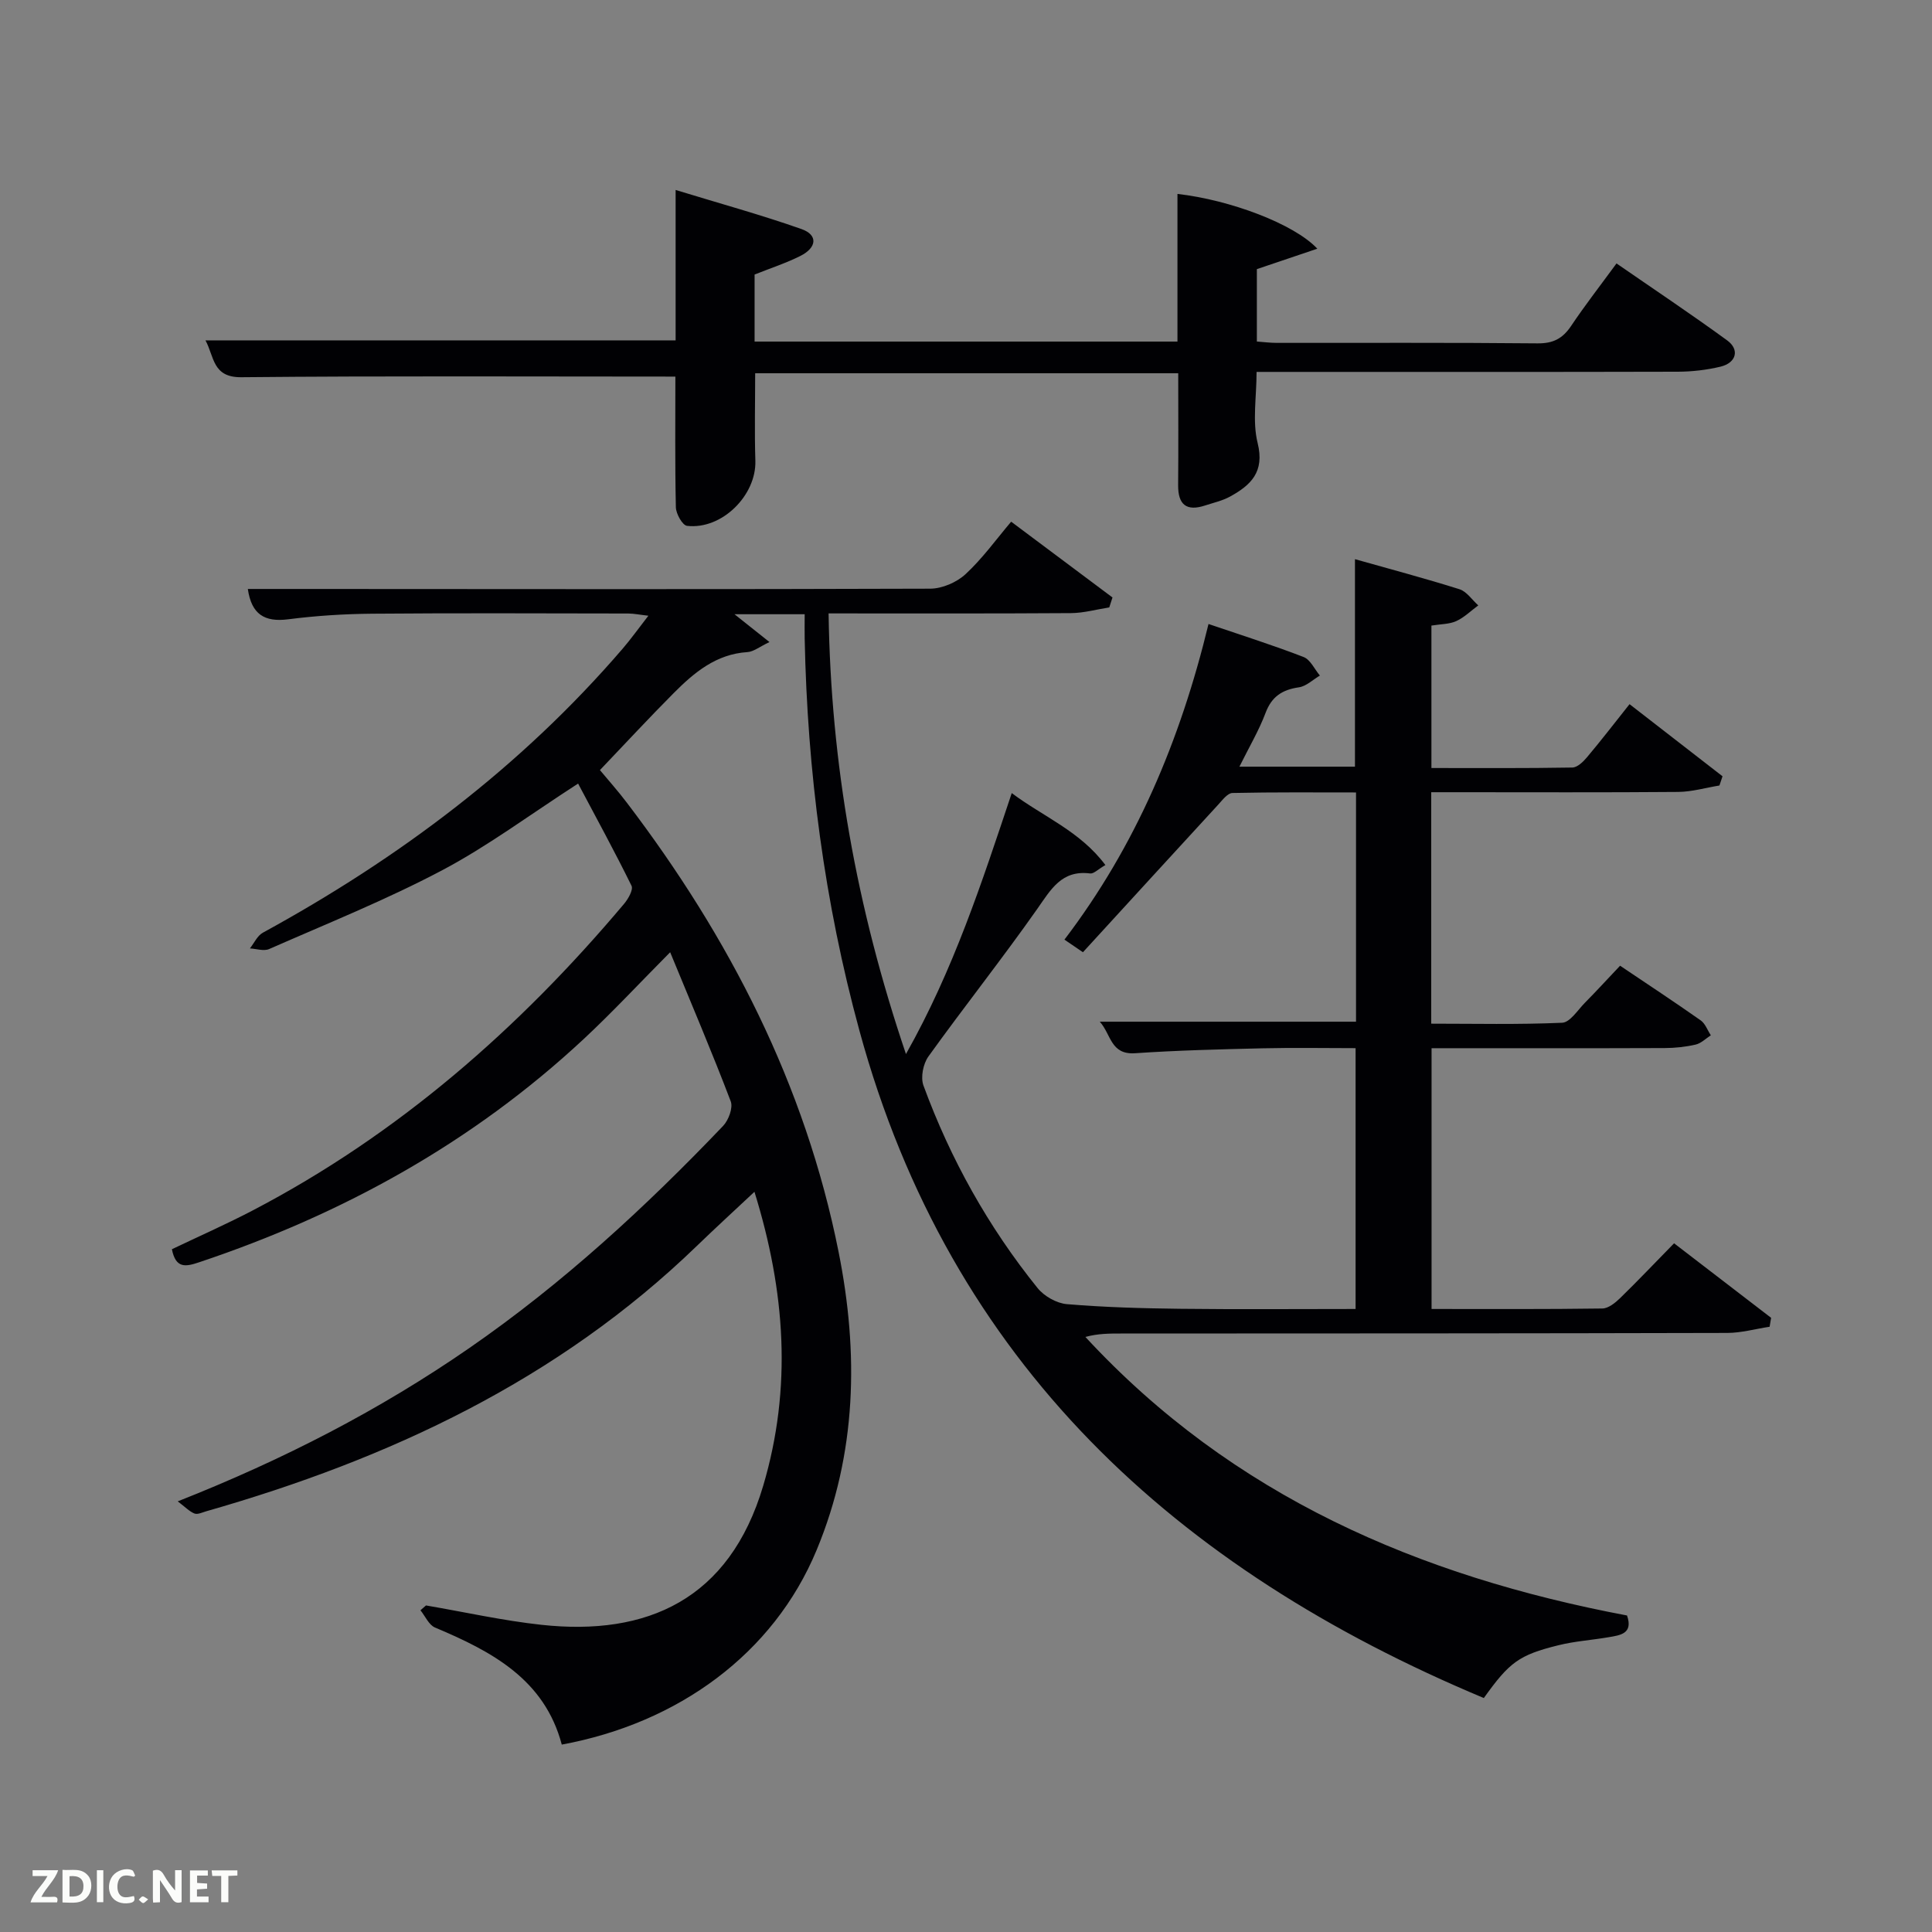 <svg enable-background="new 0 0 400 400" viewBox="0 0 400 400" xmlns="http://www.w3.org/2000/svg"><rect x="0" y="0" width="400" height="400" fill="#808080" stroke="none"/><path d="m307.21 351.56c-63.78-26.69-110.49-69.32-129.27-138.16-7.26-26.6-10.79-53.68-11.34-81.2-.03-1.62 0-3.24 0-5.03-5.13 0-9.6 0-14.53 0 2.33 1.85 4.39 3.5 7.24 5.76-2.07.98-3.29 2-4.56 2.08-6.49.41-11.03 4.23-15.27 8.49-5.05 5.07-9.92 10.33-15.27 15.94 1.6 1.93 3.68 4.25 5.56 6.73 21.23 27.89 36.95 58.42 43.85 93.02 4.18 20.93 3.78 41.67-4.54 61.72-8.93 21.52-28.71 35.85-52.77 40.29-3.58-13.52-14.49-19.29-26.25-24.24-1.28-.54-2.02-2.35-3.01-3.57.38-.33.76-.67 1.15-1 7.96 1.36 15.88 3.14 23.89 4.01 21.87 2.38 38.93-5.22 45.92-28.78 6.01-20.27 4.59-40.25-1.81-60.87-4.3 4.03-8.17 7.57-11.93 11.21-28.74 27.79-63.68 44.11-101.59 54.94-.8.23-1.76.71-2.41.46-1.06-.42-1.91-1.34-3.47-2.52 21.95-8.67 41.84-18.93 60.38-31.75 19.27-13.32 36.4-29.09 52.53-45.98 1.13-1.19 2.09-3.76 1.58-5.09-3.83-10.06-8.05-19.97-12.54-30.87-6.48 6.53-11.99 12.46-17.9 17.97-23.01 21.44-49.88 36.27-79.59 46.21-2.77.93-4.87 1.39-5.67-2.69 5.52-2.64 11.21-5.15 16.71-8.02 30.11-15.73 55.14-37.64 76.9-63.48.86-1.02 1.95-2.93 1.55-3.75-3.48-7.08-7.27-14.01-11.06-21.16-10.06 6.49-18.75 12.99-28.22 17.99-11.56 6.1-23.76 11-35.75 16.27-1.1.48-2.64-.06-3.98-.13.88-1.11 1.54-2.64 2.69-3.26 28.15-15.39 53.45-34.35 74.46-58.77 1.73-2.01 3.27-4.18 5.35-6.85-1.78-.2-2.98-.45-4.18-.46-17.66-.02-35.33-.11-52.99.04-5.81.05-11.65.42-17.41 1.16-4.89.62-7.59-1.02-8.35-6.28h12.29c42.99.02 85.99.09 128.98-.06 2.49-.01 5.5-1.31 7.34-3.02 3.51-3.25 6.36-7.23 9.43-10.85 7.89 5.9 14.43 10.8 20.98 15.69-.22.69-.45 1.38-.67 2.06-2.64.41-5.28 1.16-7.93 1.18-16.49.11-32.98.06-50.18.06.46 31.01 5.73 60.84 16.02 91.23 9.9-17.57 15.73-35.57 21.9-54.03 6.52 4.89 14.15 7.88 19.39 14.9-1.52.87-2.4 1.83-3.15 1.74-5.93-.76-8.13 3.32-10.99 7.39-7.27 10.33-15.13 20.24-22.5 30.5-1.09 1.51-1.65 4.32-1.03 6.01 5.59 15.24 13.44 29.3 23.64 41.95 1.36 1.68 3.93 3.14 6.06 3.32 7.78.65 15.61.87 23.42.96 11.99.14 23.98.04 36.35.04 0-17.92 0-35.63 0-54-6.36 0-12.8-.12-19.23.03-8.81.21-17.63.42-26.41 1.02-5.1.35-4.95-3.88-7.32-6.53h53.05c0-15.51 0-31.11 0-47.46-8.43 0-17.01-.08-25.59.11-1 .02-2.07 1.46-2.93 2.4-9.34 10.15-18.65 20.34-28.02 30.57-1.61-1.1-2.55-1.73-3.83-2.61 14.78-19.41 23.99-41.25 29.83-65.35 6.95 2.37 13.4 4.4 19.69 6.84 1.41.55 2.26 2.52 3.37 3.84-1.44.84-2.81 2.21-4.34 2.43-3.44.5-5.63 1.89-6.91 5.3-1.38 3.67-3.42 7.1-5.41 11.13h23.92c0-14.14 0-28.19 0-42.96 7.2 2.04 14.47 3.96 21.63 6.22 1.5.47 2.61 2.2 3.9 3.35-1.51 1.11-2.89 2.49-4.55 3.25-1.45.66-3.22.61-5.15.93v29.49c9.67 0 19.43.07 29.18-.1 1.04-.02 2.26-1.2 3.04-2.14 2.89-3.43 5.63-6.99 8.8-10.98 6.49 5.04 12.87 9.98 19.25 14.93-.21.64-.43 1.28-.64 1.91-2.83.46-5.67 1.3-8.51 1.33-15.33.13-30.66.06-45.99.06-1.63 0-3.27 0-5.17 0v47.92c8.95 0 18.04.21 27.1-.19 1.64-.07 3.22-2.62 4.72-4.14 2.45-2.48 4.8-5.05 7.28-7.67 5.7 3.84 11.25 7.49 16.68 11.31.96.67 1.42 2.05 2.11 3.1-1.04.66-2.01 1.66-3.14 1.92-2.08.48-4.26.71-6.4.72-15.98.06-31.96.03-48.28.03v53.99c11.82 0 23.59.07 35.37-.1 1.24-.02 2.67-1.18 3.67-2.15 3.69-3.6 7.24-7.34 11.17-11.35 6.89 5.29 13.49 10.36 20.09 15.43-.1.62-.2 1.24-.31 1.85-2.92.44-5.84 1.27-8.76 1.28-41.83.11-83.65.1-125.48.12-2.43 0-4.85 0-7.42.71 30.48 32.98 69.13 49.55 112.14 57.67 1.31 3.8-1.43 4.09-3.89 4.51-3.43.59-6.95.81-10.31 1.65-8.21 2.02-10.17 3.55-15.45 10.93z" fill="#010104"/><path d="m139.83 77.97c-30.31 0-60.09-.16-89.86.13-6.02.06-5.59-4.27-7.43-7.63h97.34c0-9.97 0-20.06 0-31.14 9.14 2.8 17.7 5.15 26.05 8.09 3.45 1.21 3.23 3.85-.26 5.59-2.94 1.47-6.11 2.5-9.44 3.83v13.88h87.55c0-10.08 0-20.3 0-30.57 10.86 1.23 24.13 6.19 28.96 11.34-4.41 1.49-8.29 2.8-12.52 4.23v14.99c1.3.09 2.72.28 4.14.28 17.99.02 35.99-.08 53.98.1 3.25.03 5.2-1.01 6.95-3.62 2.86-4.27 6.03-8.34 9.39-12.93 7.75 5.36 15.45 10.49 22.92 15.94 2.62 1.91 1.88 4.64-1.37 5.43-2.88.69-5.91 1.04-8.87 1.05-27.15.07-54.31.04-81.46.04-1.79 0-3.58 0-5.74 0 0 5.21-.9 10.21.22 14.72 1.49 6-1.41 8.73-5.73 11.1-1.57.86-3.4 1.26-5.13 1.83-3.89 1.28-5.64-.17-5.6-4.24.07-7.62.02-15.25.02-23.13-29.3 0-58.22 0-87.59 0 0 5.97-.15 12.05.04 18.12.22 7.16-6.94 14.31-14.15 13.47-.94-.11-2.28-2.49-2.31-3.85-.2-9.13-.1-18.27-.1-27.05z" fill="#010104"/><g fill="#fbfcfa"><path d="m37.59 393.81c-.92.31-1.52.05-2-.78-.7-1.2-1.52-2.34-2.47-3.78v4.59c-.55.03-.95.05-1.41.07-.03-.37-.06-.64-.06-.91 0-1.91 0-3.81 0-5.7 1.13-.41 1.77-.03 2.29.91.62 1.11 1.38 2.14 2.31 3.19v-4.2h1.35v6.61z"/><path d="m12.94 393.88v-6.75c1.9.19 3.93-.54 5.37 1.29.8 1.01.78 2.88.03 3.97-1.37 1.97-3.4 1.51-5.4 1.49m1.45-1.22c2.04.12 2.92-.58 2.89-2.21-.03-1.51-.98-2.19-2.89-2z"/><path d="m11.81 393.87h-5.49c.68-2.18 2.47-3.48 3.51-5.45h-3.08v-1.21h5.29c-.71 2.13-2.44 3.48-3.47 5.51.86 0 1.63.04 2.39-.01.79-.05 1.14.21.85 1.16"/><path d="m39.33 393.86v-6.61h3.7v1.07h-2.22v1.52c.68.04 1.34.09 2.07.13v1.07c-.72.05-1.38.09-2.1.14v1.48h2.4v1.19h-3.85z"/><path d="m27.71 388.56c-1.15-.3-2.46-.61-3.1.64-.37.73-.41 1.93-.06 2.67.63 1.35 1.99.93 3.17.68.35.94-.01 1.32-.93 1.46-1.62.25-3.05-.27-3.76-1.48-.72-1.24-.6-3.03.31-4.17.88-1.11 2.71-1.7 4-1.16.32.13.44.74.65 1.12-.1.08-.19.16-.28.24"/><path d="m49.15 387.24v1.07c-.59.02-1.17.05-1.87.08v5.44h-1.48v-5.44h-1.85c-.05-.4-.08-.73-.13-1.15z"/><path d="m20.06 387.21h1.33v6.62h-1.33z"/><path d="m30.68 393.25c-.49.38-.8.79-1.05.76-.32-.05-.6-.45-.9-.7.26-.24.51-.64.8-.67.29-.04.62.3 1.15.61"/></g></svg>